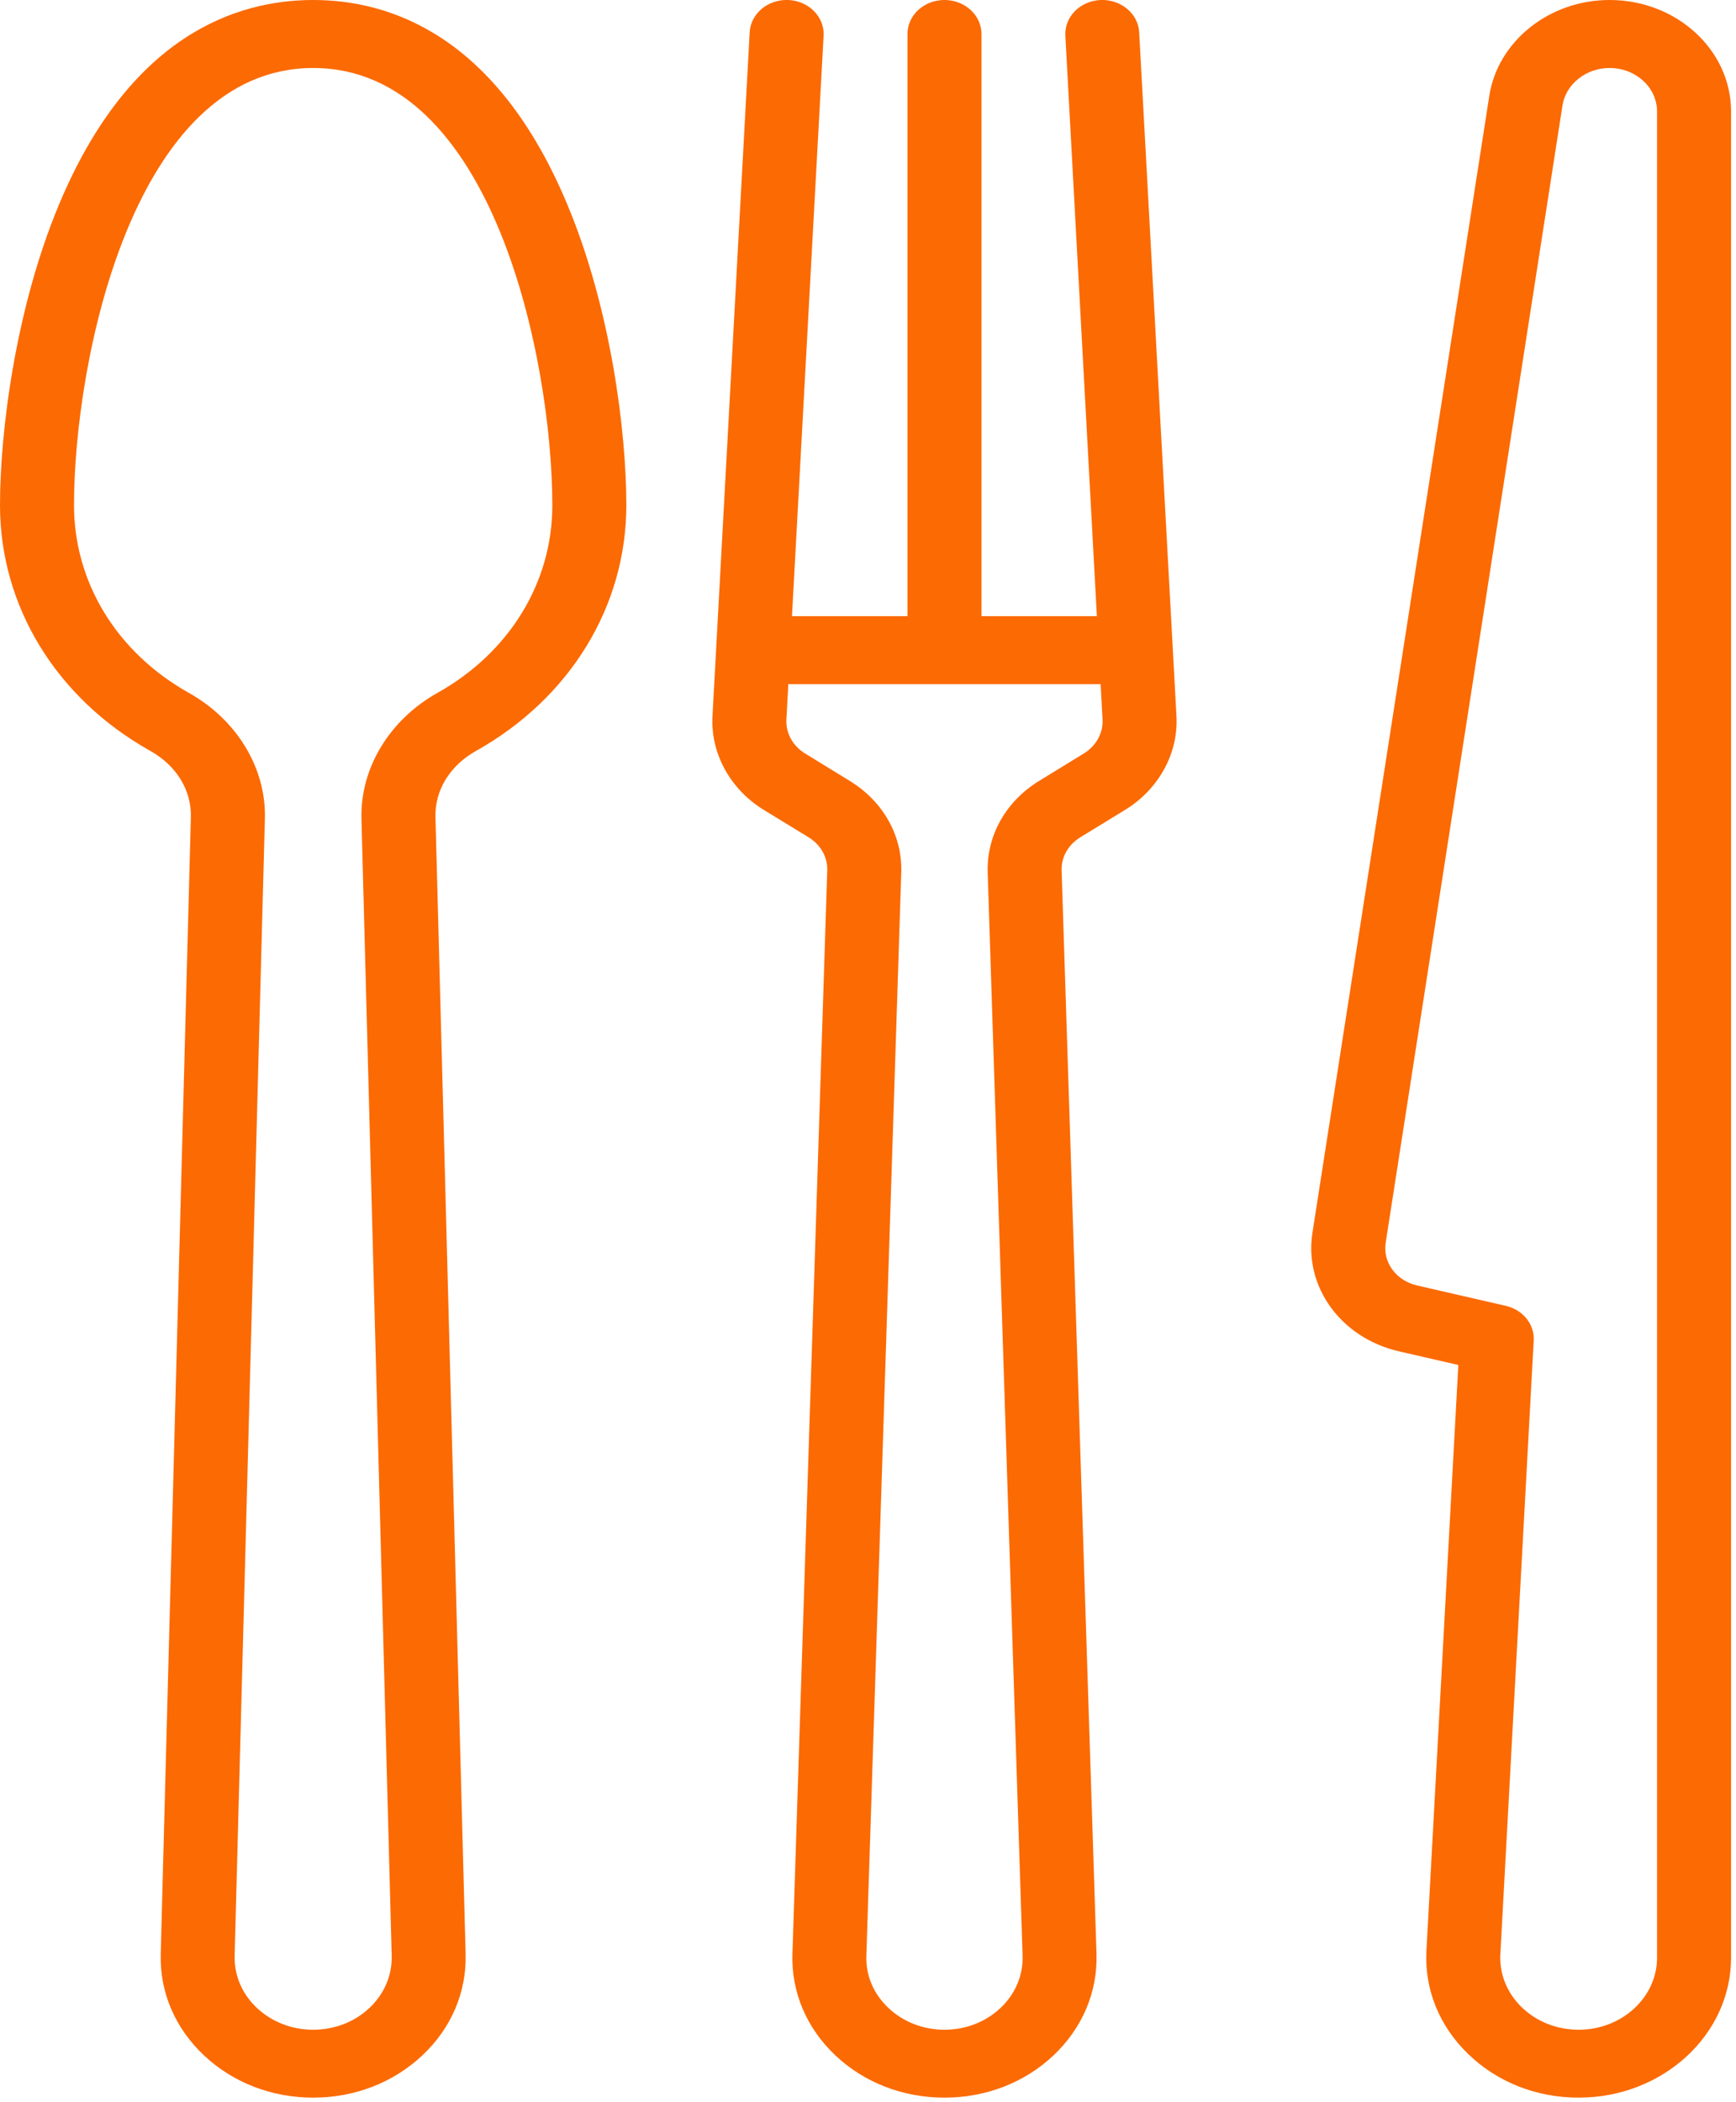<?xml version="1.0" encoding="UTF-8"?>
<svg width="19px" height="23px" viewBox="0 0 19 23" version="1.1" xmlns="http://www.w3.org/2000/svg" xmlns:xlink="http://www.w3.org/1999/xlink">
    <!-- Generator: sketchtool 45.2 (43514) - http://www.bohemiancoding.com/sketch -->
    <title>A441BE0A-11C8-42A4-8EA4-FEA1A872A320</title>
    <desc>Created with sketchtool.</desc>
    <defs></defs>
    <g id="Page-1" stroke="none" stroke-width="1" fill="none" fill-rule="evenodd">
        <g id="Cities-view" transform="translate(-129, -96)" fill-rule="nonzero" fill="#FC6A03">
            <g id="Group-32" transform="translate(16, 87)">
                <g id="Group-30" transform="translate(93, 9)">
                    <g id="001-spoon-copy" transform="translate(20, 0)">
                        <path d="M17.617,0 L17.615,0 C16.958,0 16.393,0.45 16.3,1.048 L14.364,13.49 C14.272,14.083 14.68,14.64 15.312,14.785 L15.961,14.934 L15.612,21.342 C15.589,21.765 15.752,22.167 16.07,22.474 C16.388,22.781 16.817,22.95 17.278,22.95 C18.198,22.95 18.946,22.263 18.946,21.419 L18.946,1.22 C18.946,0.547 18.35,0 17.617,0 Z M18.136,21.419 L18.136,21.419 C18.136,21.853 17.751,22.207 17.278,22.207 C17.041,22.207 16.82,22.12 16.656,21.962 C16.493,21.804 16.409,21.597 16.421,21.379 L16.786,14.666 C16.796,14.489 16.668,14.33 16.48,14.287 L15.509,14.064 C15.28,14.011 15.132,13.81 15.166,13.596 L17.101,1.153 C17.138,0.92 17.359,0.744 17.615,0.744 L17.617,0.744 C17.903,0.744 18.136,0.957 18.136,1.22 L18.136,21.419 Z" id="Shape"></path>
                        <path d="M12.468,0.353 C12.457,0.148 12.267,-0.009 12.044,0 C11.82,0.011 11.649,0.185 11.66,0.39 L12.005,6.741 L10.742,6.741 L10.742,0.372 C10.742,0.166 10.56,0 10.337,0 C10.113,0 9.932,0.166 9.932,0.372 L9.932,6.741 L8.668,6.741 L9.014,0.39 C9.025,0.185 8.853,0.011 8.63,0 C8.406,-0.01 8.216,0.148 8.205,0.353 L7.798,7.835 C7.776,8.242 7.991,8.636 8.361,8.862 L8.85,9.161 C8.983,9.243 9.059,9.378 9.054,9.524 L8.673,21.379 C8.66,21.795 8.827,22.189 9.143,22.488 C9.459,22.786 9.883,22.95 10.337,22.95 C10.79,22.95 11.214,22.786 11.53,22.488 C11.846,22.189 12.013,21.795 12.001,21.379 L11.619,9.524 C11.614,9.378 11.691,9.243 11.823,9.161 L12.312,8.862 C12.682,8.636 12.898,8.242 12.876,7.835 L12.468,0.353 Z M11.863,8.243 L11.374,8.543 C11.008,8.767 10.797,9.142 10.81,9.546 L11.192,21.4 C11.198,21.614 11.112,21.816 10.95,21.969 C10.787,22.122 10.57,22.207 10.337,22.207 C10.104,22.207 9.886,22.122 9.724,21.969 C9.561,21.816 9.475,21.614 9.482,21.4 L9.864,9.546 C9.877,9.142 9.666,8.767 9.299,8.543 L8.81,8.243 C8.677,8.161 8.598,8.019 8.607,7.872 L8.628,7.485 L12.046,7.485 L12.067,7.872 C12.075,8.019 11.997,8.161 11.863,8.243 Z" id="Shape"></path>
                        <path d="M3.428,0 C2.584,0 1.417,0.389 0.644,2.242 C0.169,3.381 5.39772727e-05,4.723 5.39772727e-05,5.527 C5.39772727e-05,6.633 0.615,7.638 1.644,8.215 C1.931,8.375 2.097,8.647 2.089,8.94 L1.759,21.38 C1.748,21.797 1.916,22.19 2.233,22.488 C2.55,22.786 2.974,22.95 3.428,22.95 C3.881,22.95 4.305,22.786 4.622,22.488 C4.939,22.19 5.107,21.797 5.096,21.38 L4.766,8.94 C4.758,8.647 4.924,8.375 5.211,8.215 C6.24,7.638 6.855,6.633 6.855,5.527 C6.855,4.723 6.687,3.381 6.211,2.242 C5.439,0.389 4.271,0 3.428,0 Z M4.789,7.58 C4.261,7.876 3.942,8.404 3.956,8.958 L4.287,21.398 C4.292,21.613 4.206,21.815 4.043,21.969 C3.88,22.122 3.661,22.207 3.428,22.207 C3.194,22.207 2.976,22.122 2.812,21.969 C2.649,21.815 2.563,21.613 2.568,21.398 L2.899,8.958 C2.914,8.404 2.594,7.876 2.066,7.58 C1.279,7.139 0.81,6.372 0.81,5.527 C0.81,3.966 1.45,0.744 3.428,0.744 C5.406,0.744 6.045,3.966 6.045,5.527 C6.046,6.372 5.576,7.139 4.789,7.58 Z" id="Shape"></path>
                    </g>
                </g>
            </g>
        </g>
    </g>
</svg>